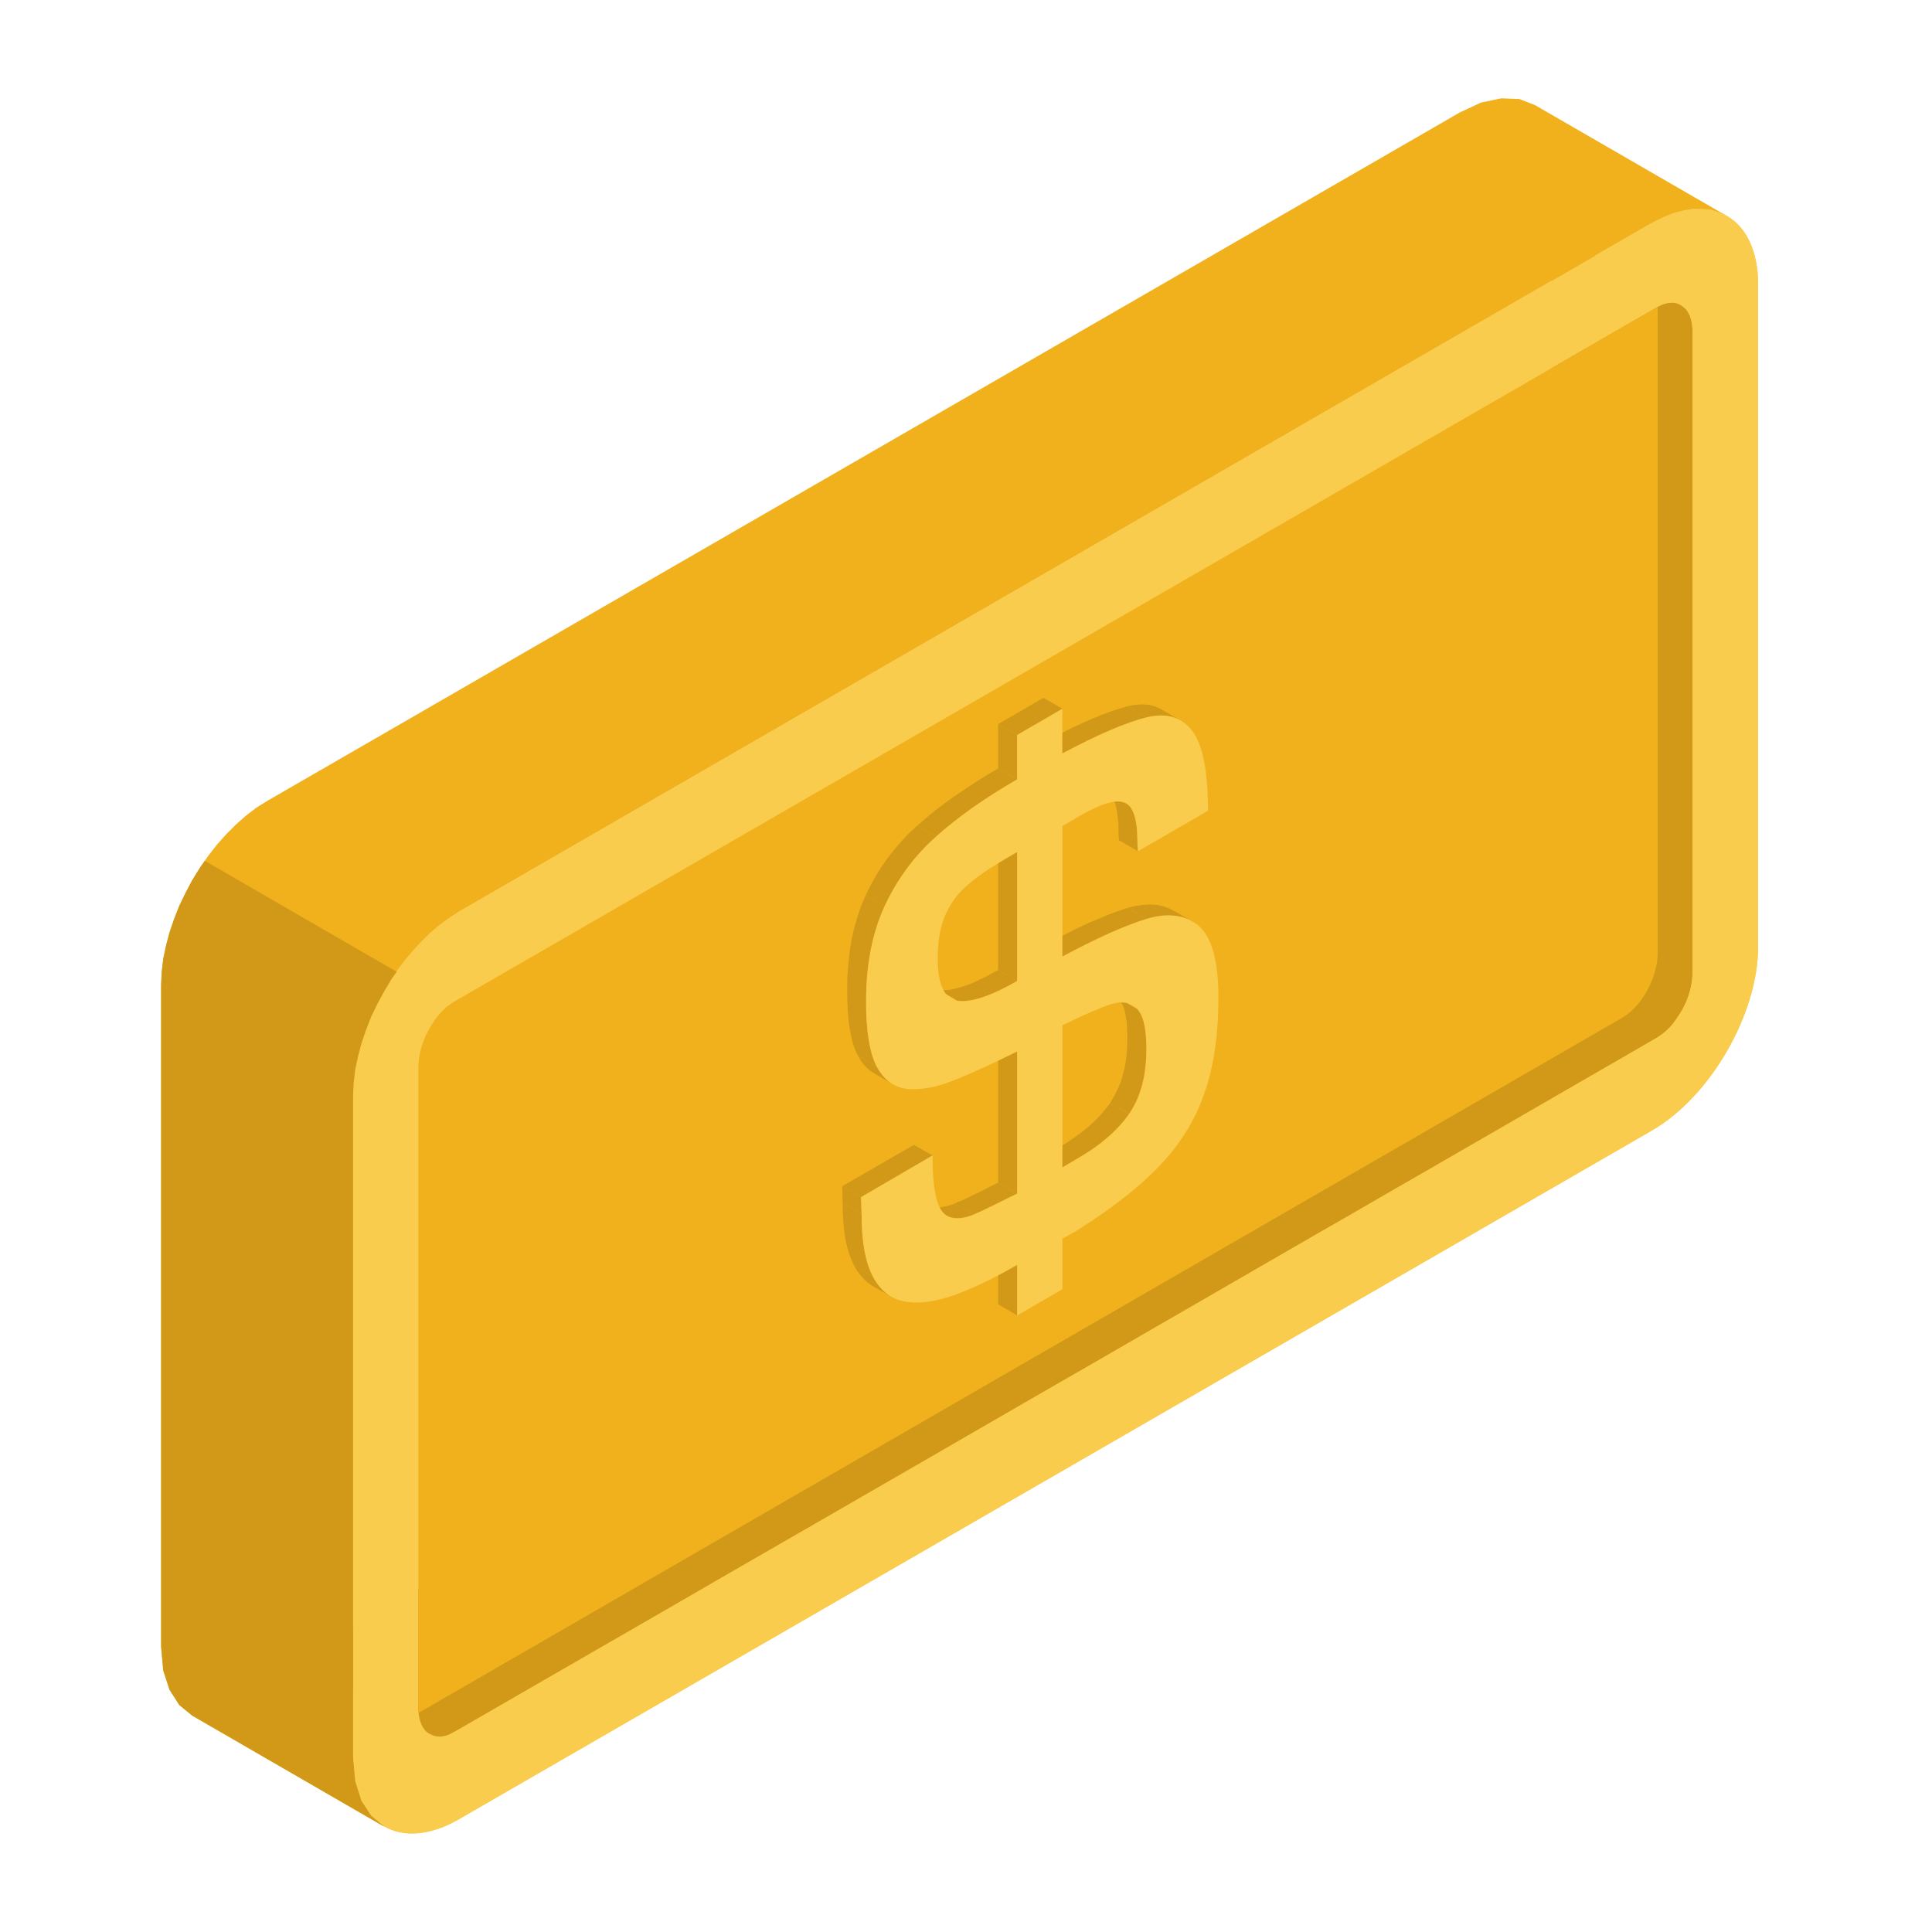 <?xml version="1.0" encoding="utf-8"?>
<!-- Generator: Adobe Illustrator 16.0.0, SVG Export Plug-In . SVG Version: 6.00 Build 0)  -->
<!DOCTYPE svg PUBLIC "-//W3C//DTD SVG 1.1//EN" "http://www.w3.org/Graphics/SVG/1.1/DTD/svg11.dtd">
<svg version="1.1" id="Layer_1" xmlns="http://www.w3.org/2000/svg" xmlns:xlink="http://www.w3.org/1999/xlink" x="0px" y="0px"
	 width="20px" height="20px" viewBox="0 0 20 20" enable-background="new 0 0 20 20" xml:space="preserve">
<g>
	<path fill-rule="evenodd" clip-rule="evenodd" fill="#FACC4D" d="M4.755,18.83l12.342-7.125c0.607-0.349,1.103-1.206,1.103-1.907
		v-6.85c0-0.703-0.495-0.987-1.103-0.639L4.755,9.436c-0.606,0.351-1.1,1.208-1.1,1.906v6.855
		C3.655,18.893,4.149,19.182,4.755,18.83z"/>
	<polygon fill-rule="evenodd" clip-rule="evenodd" fill="#D19917" points="17.413,3.167 15.955,2.324 15.999,2.367 16.036,2.425 
		16.056,2.5 16.06,2.587 16.06,2.796 16.06,3.002 16.06,3.211 16.06,3.418 16.06,3.625 16.06,3.831 16.06,4.04 16.06,4.249 
		16.06,4.455 16.06,4.662 16.06,4.868 16.06,5.077 16.06,5.284 16.06,5.492 16.06,5.699 16.06,5.905 16.06,6.114 16.06,6.321 
		16.06,6.527 16.06,6.736 16.06,6.943 16.06,7.149 16.06,7.355 16.06,7.564 16.06,7.771 16.06,7.98 16.06,8.186 16.06,8.393 
		16.06,8.601 16.06,8.808 16.06,9.017 16.06,9.223 16.056,9.32 16.036,9.42 15.999,9.519 15.955,9.612 15.897,9.701 15.837,9.78 
		15.769,9.847 15.695,9.899 15.307,10.125 14.913,10.35 14.527,10.574 14.139,10.799 13.75,11.023 13.358,11.247 12.968,11.473 
		12.579,11.697 12.19,11.922 11.802,12.146 11.413,12.371 11.022,12.596 10.635,12.82 10.246,13.043 9.857,13.27 9.466,13.494 
		9.078,13.721 8.688,13.943 8.3,14.17 7.911,14.393 7.521,14.617 7.131,14.842 6.744,15.066 6.355,15.293 5.966,15.518 
		5.576,15.742 5.186,15.965 4.797,16.188 4.409,16.414 4.019,16.641 3.63,16.863 3.239,17.086 3.167,17.123 3.098,17.135 
		3.035,17.127 2.98,17.104 4.44,17.945 4.496,17.971 4.559,17.979 4.627,17.967 4.702,17.93 5.091,17.707 5.48,17.482 5.869,17.258 
		6.258,17.033 6.647,16.811 7.038,16.584 7.427,16.357 7.813,16.135 8.203,15.91 8.594,15.686 8.982,15.461 9.371,15.238 
		9.76,15.012 10.149,14.787 10.538,14.561 10.929,14.336 11.318,14.113 11.705,13.889 12.094,13.664 12.484,13.439 12.873,13.213 
		13.262,12.988 13.65,12.764 14.042,12.541 14.431,12.314 14.82,12.092 15.209,11.867 15.598,11.643 15.987,11.417 16.376,11.192 
		16.765,10.968 17.153,10.742 17.227,10.69 17.3,10.623 17.356,10.544 17.413,10.457 17.462,10.361 17.494,10.264 17.515,10.163 
		17.522,10.066 17.522,9.859 17.522,9.651 17.522,9.444 17.522,9.238 17.522,9.029 17.522,8.823 17.522,8.616 17.522,8.409 
		17.522,8.201 17.522,7.992 17.522,7.785 17.522,7.579 17.522,7.372 17.522,7.164 17.522,6.957 17.522,6.748 17.522,6.542 
		17.522,6.335 17.522,6.126 17.522,5.919 17.522,5.713 17.522,5.504 17.522,5.298 17.522,5.091 17.522,4.882 17.522,4.676 
		17.522,4.469 17.522,4.26 17.522,4.054 17.522,3.848 17.522,3.639 17.522,3.432 17.515,3.343 17.494,3.268 17.462,3.209 	"/>
	<polygon fill-rule="evenodd" clip-rule="evenodd" fill="#F0B11D" points="17.875,2.235 15.89,1.088 15.728,1.025 15.541,1.018 
		15.33,1.062 15.112,1.164 2.768,8.29 2.656,8.36 2.547,8.443 2.441,8.537 2.34,8.638 2.245,8.745 2.154,8.862 2.069,8.984 
		1.99,9.112 1.921,9.243 1.856,9.377 1.802,9.515 1.755,9.653 1.719,9.789 1.69,9.926 1.674,10.063 1.668,10.196 1.668,17.047 
		1.69,17.293 1.755,17.492 1.856,17.65 1.99,17.76 3.979,18.91 3.843,18.797 3.742,18.643 3.677,18.439 3.655,18.197 3.655,11.342 
		3.661,11.211 3.677,11.074 3.706,10.937 3.742,10.799 3.789,10.662 3.843,10.524 3.908,10.39 3.979,10.259 4.056,10.13 
		4.141,10.009 4.232,9.894 4.33,9.784 4.429,9.683 4.534,9.59 4.644,9.509 4.755,9.436 17.097,2.31 17.32,2.208 17.525,2.164 
		17.712,2.172 	"/>
	<path fill-rule="evenodd" clip-rule="evenodd" fill="#FACC4D" d="M4.755,18.83l12.342-7.125c0.607-0.349,1.103-1.206,1.103-1.907
		V2.946c0-0.698-0.495-0.984-1.103-0.636L4.755,9.436c-0.606,0.351-1.1,1.208-1.1,1.906v6.855
		C3.655,18.893,4.149,19.182,4.755,18.83L4.755,18.83z M17.153,3.181c0.203-0.118,0.369-0.004,0.369,0.251c0,2.212,0,4.422,0,6.634
		c0,0.255-0.166,0.559-0.369,0.676c-4.149,2.396-8.301,4.793-12.452,7.188c-0.204,0.121-0.37,0.008-0.37-0.248
		c0-2.211,0-4.424,0-6.635c0-0.256,0.167-0.56,0.37-0.677C8.853,7.974,13.004,5.577,17.153,3.181z"/>
	<path fill-rule="evenodd" clip-rule="evenodd" fill="#F0B11D" d="M17.161,3.177c0,0.015,0,0.03,0,0.046c0,2.212,0,4.424,0,6.634
		c0,0.257-0.161,0.561-0.368,0.679c-4.15,2.396-8.301,4.792-12.45,7.19h-0.01c0-0.016-0.002-0.027-0.002-0.045
		c0-2.211,0-4.424,0-6.635c0-0.256,0.167-0.56,0.37-0.677c4.151-2.396,8.302-4.792,12.452-7.188L17.161,3.177z"/>
	<polygon fill-rule="evenodd" clip-rule="evenodd" fill="#D19917" points="10.998,9.902 10.801,9.789 10.933,9.72 11.057,9.657 
		11.174,9.598 11.287,9.547 11.393,9.503 11.49,9.462 11.584,9.428 11.671,9.399 11.867,9.513 11.78,9.541 11.688,9.576 
		11.587,9.616 11.484,9.661 11.371,9.713 11.253,9.771 11.13,9.833 	"/>
	<polygon fill-rule="evenodd" clip-rule="evenodd" fill="#D19917" points="11.867,9.513 11.671,9.399 11.753,9.379 11.83,9.367 
		11.903,9.363 11.975,9.367 12.039,9.381 12.1,9.403 12.158,9.432 12.355,9.545 12.296,9.515 12.235,9.493 12.17,9.48 12.1,9.477 
		12.027,9.478 11.948,9.493 	"/>
	<polygon fill-rule="evenodd" clip-rule="evenodd" fill="#D19917" points="10.53,13.617 10.333,13.502 10.333,12.98 10.53,13.094 	
		"/>
	<polygon fill-rule="evenodd" clip-rule="evenodd" fill="#D19917" points="9.221,13.42 9.024,13.307 8.982,13.277 8.944,13.242 
		8.907,13.201 8.873,13.156 8.843,13.104 9.037,13.217 9.069,13.27 9.102,13.316 9.14,13.355 9.179,13.391 	"/>
	<polygon fill-rule="evenodd" clip-rule="evenodd" fill="#D19917" points="9.037,13.217 8.843,13.104 8.814,13.043 8.79,12.979 
		8.77,12.908 8.751,12.828 8.739,12.744 8.731,12.654 8.725,12.557 8.723,12.453 8.919,12.566 8.922,12.668 8.926,12.768 
		8.936,12.859 8.948,12.943 8.966,13.021 8.986,13.092 9.011,13.156 	"/>
	<polygon fill-rule="evenodd" clip-rule="evenodd" fill="#D19917" points="8.919,12.566 8.723,12.453 8.719,12.279 8.914,12.393 	
		"/>
	<polygon fill-rule="evenodd" clip-rule="evenodd" fill="#D19917" points="8.914,12.393 8.719,12.279 9.46,11.852 9.655,11.961 	"/>
	<polygon fill-rule="evenodd" clip-rule="evenodd" fill="#D19917" points="9.8,12.584 9.604,12.473 9.626,12.482 9.653,12.49 
		9.677,12.494 9.703,12.5 9.732,12.5 9.758,12.494 9.787,12.488 9.819,12.482 9.847,12.473 9.88,12.461 10.076,12.574 
		10.044,12.586 10.013,12.596 9.983,12.602 9.955,12.607 9.926,12.609 9.897,12.609 9.874,12.607 9.847,12.604 9.823,12.596 	"/>
	<polygon fill-rule="evenodd" clip-rule="evenodd" fill="#D19917" points="10.076,12.574 9.88,12.461 9.914,12.443 9.957,12.428 
		10.003,12.406 10.058,12.379 10.119,12.35 10.184,12.318 10.254,12.281 10.333,12.242 10.53,12.355 10.451,12.393 10.378,12.43 
		10.313,12.463 10.252,12.492 10.199,12.518 10.151,12.541 10.111,12.557 	"/>
	<polygon fill-rule="evenodd" clip-rule="evenodd" fill="#D19917" points="10.53,12.355 10.333,12.242 10.333,10.771 10.53,10.884 	
		"/>
	<polygon fill-rule="evenodd" clip-rule="evenodd" fill="#D19917" points="9.251,11.229 9.056,11.115 9.013,11.089 8.976,11.057 
		8.94,11.018 8.909,10.976 8.879,10.925 9.076,11.039 9.106,11.087 9.136,11.133 9.173,11.17 9.209,11.203 	"/>
	<polygon fill-rule="evenodd" clip-rule="evenodd" fill="#D19917" points="9.076,11.039 8.879,10.925 8.853,10.868 8.83,10.804 
		8.812,10.73 8.796,10.649 8.784,10.562 8.776,10.465 8.772,10.361 8.77,10.252 8.772,10.112 8.782,9.977 8.796,9.847 8.816,9.72 
		8.845,9.6 8.879,9.483 8.917,9.372 8.962,9.266 9.158,9.379 9.114,9.484 9.076,9.596 9.041,9.713 9.013,9.835 8.993,9.958 
		8.976,10.088 8.968,10.224 8.966,10.366 8.966,10.477 8.972,10.581 8.98,10.675 8.993,10.763 9.009,10.844 9.027,10.917 
		9.049,10.981 	"/>
	<polygon fill-rule="evenodd" clip-rule="evenodd" fill="#D19917" points="9.158,9.379 8.962,9.266 9.013,9.163 9.069,9.063 
		9.128,8.968 9.193,8.877 9.262,8.79 9.335,8.705 9.412,8.624 9.495,8.547 9.691,8.66 9.608,8.737 9.531,8.816 9.458,8.901 
		9.389,8.991 9.325,9.082 9.266,9.177 9.209,9.276 	"/>
	<polygon fill-rule="evenodd" clip-rule="evenodd" fill="#D19917" points="9.691,8.66 9.495,8.547 9.582,8.472 9.673,8.396 
		9.77,8.322 9.874,8.247 9.981,8.176 10.092,8.101 10.21,8.028 10.333,7.955 10.53,8.068 10.406,8.142 10.289,8.215 10.177,8.288 
		10.068,8.36 9.967,8.436 9.87,8.51 9.776,8.583 	"/>
	<polygon fill-rule="evenodd" clip-rule="evenodd" fill="#D19917" points="10.53,8.068 10.333,7.955 10.333,7.496 10.53,7.609 	"/>
	<polygon fill-rule="evenodd" clip-rule="evenodd" fill="#D19917" points="10.53,7.609 10.333,7.496 10.801,7.224 10.998,7.337 	"/>
	<polygon fill-rule="evenodd" clip-rule="evenodd" fill="#D19917" points="10.998,7.799 10.801,7.684 10.939,7.615 11.066,7.55 
		11.188,7.493 11.3,7.443 11.405,7.4 11.502,7.364 11.592,7.335 11.673,7.311 11.868,7.426 11.786,7.449 11.699,7.478 11.602,7.514 
		11.495,7.559 11.382,7.607 11.264,7.664 11.136,7.729 	"/>
	<polygon fill-rule="evenodd" clip-rule="evenodd" fill="#D19917" points="11.868,7.426 11.673,7.311 11.747,7.297 11.818,7.292 
		11.883,7.295 11.946,7.309 12.002,7.332 12.196,7.443 12.141,7.421 12.08,7.408 12.013,7.406 11.943,7.411 	"/>
	<polygon fill-rule="evenodd" clip-rule="evenodd" fill="#D19917" points="11.78,8.812 11.584,8.698 11.584,8.689 11.581,8.678 
		11.581,8.667 11.581,8.656 11.579,8.644 11.579,8.63 11.579,8.616 11.579,8.601 11.577,8.517 11.568,8.441 11.559,8.375 
		11.545,8.32 11.524,8.273 11.502,8.237 11.476,8.21 11.671,8.324 11.699,8.35 11.721,8.387 11.741,8.433 11.755,8.488 
		11.766,8.553 11.771,8.63 11.775,8.715 11.775,8.729 11.775,8.743 11.775,8.756 11.775,8.77 11.778,8.78 11.778,8.792 11.78,8.802 
			"/>
	<polygon fill-rule="evenodd" clip-rule="evenodd" fill="#D19917" points="10.998,12.086 10.801,11.971 10.945,11.889 
		11.035,11.834 11.117,11.779 11.194,11.723 11.267,11.664 11.332,11.605 11.391,11.545 11.443,11.482 11.492,11.42 11.688,11.531 
		11.64,11.596 11.587,11.656 11.526,11.719 11.461,11.777 11.391,11.836 11.313,11.893 11.23,11.947 11.141,12.002 	"/>
	<polygon fill-rule="evenodd" clip-rule="evenodd" fill="#D19917" points="11.688,11.531 11.492,11.42 11.532,11.35 11.568,11.279 
		11.602,11.203 11.626,11.121 11.646,11.035 11.66,10.943 11.668,10.848 11.671,10.745 11.668,10.667 11.665,10.597 11.655,10.532 
		11.646,10.477 11.632,10.428 11.613,10.386 11.594,10.354 11.568,10.325 11.766,10.439 11.789,10.465 11.81,10.5 11.828,10.542 
		11.842,10.591 11.853,10.645 11.86,10.71 11.865,10.779 11.867,10.858 11.865,10.959 11.854,11.057 11.842,11.147 11.822,11.234 
		11.796,11.316 11.766,11.393 11.729,11.463 	"/>
	<polygon fill-rule="evenodd" clip-rule="evenodd" fill="#FACC4D" points="11.766,10.439 11.568,10.325 11.542,10.303 
		11.516,10.287 11.711,10.4 11.739,10.418 	"/>
	<polygon fill-rule="evenodd" clip-rule="evenodd" fill="#FACC4D" points="9.863,10.346 9.669,10.232 9.716,10.246 9.912,10.36 	"/>
	<polygon fill-rule="evenodd" clip-rule="evenodd" fill="#D19917" points="9.912,10.36 9.716,10.246 9.77,10.25 9.831,10.246 
		9.897,10.232 9.971,10.212 10.054,10.182 10.139,10.143 10.234,10.096 10.333,10.04 10.53,10.155 10.429,10.21 10.337,10.256 
		10.25,10.294 10.167,10.325 10.094,10.346 10.027,10.357 9.967,10.364 	"/>
	<polygon fill-rule="evenodd" clip-rule="evenodd" fill="#D19917" points="10.53,10.155 10.333,10.04 10.333,8.709 10.53,8.82 	"/>
	<path fill-rule="evenodd" clip-rule="evenodd" fill="#FACC4D" d="M10.998,8.551v1.351c0.355-0.19,0.646-0.32,0.869-0.389
		c0.223-0.067,0.404-0.043,0.541,0.071c0.137,0.116,0.205,0.364,0.205,0.746c0,0.386-0.05,0.721-0.149,0.999
		s-0.253,0.523-0.465,0.744c-0.211,0.221-0.497,0.441-0.858,0.67l-0.143,0.08v0.523l-0.468,0.271v-0.523
		c-0.245,0.141-0.466,0.246-0.659,0.316c-0.194,0.066-0.36,0.09-0.504,0.063c-0.142-0.025-0.251-0.109-0.33-0.256
		c-0.079-0.146-0.118-0.365-0.118-0.65l-0.006-0.174l0.741-0.432c0,0.219,0.017,0.373,0.047,0.473
		c0.03,0.098,0.079,0.154,0.146,0.17c0.067,0.018,0.142,0.006,0.229-0.029c0.085-0.035,0.237-0.111,0.454-0.219v-1.471
		c-0.286,0.141-0.515,0.245-0.683,0.309c-0.17,0.066-0.32,0.09-0.456,0.078c-0.138-0.015-0.241-0.094-0.316-0.232
		C9,10.896,8.966,10.671,8.966,10.366c0-0.381,0.063-0.709,0.192-0.986C9.288,9.1,9.464,8.861,9.691,8.66
		c0.225-0.202,0.504-0.399,0.838-0.592V7.609l0.468-0.271v0.462c0.374-0.199,0.664-0.322,0.87-0.373
		c0.205-0.05,0.363-0.005,0.473,0.136s0.165,0.419,0.165,0.83L11.78,8.812c-0.002-0.026-0.005-0.056-0.005-0.097
		c0-0.241-0.047-0.376-0.136-0.407c-0.091-0.035-0.242,0.012-0.46,0.137L10.998,8.551L10.998,8.551z M10.998,10.613v1.473L11.141,12
		c0.248-0.139,0.428-0.297,0.548-0.469c0.119-0.171,0.179-0.396,0.179-0.673c0-0.217-0.034-0.356-0.102-0.419
		c-0.066-0.063-0.154-0.078-0.261-0.045C11.398,10.428,11.229,10.501,10.998,10.613L10.998,10.613z M10.53,8.82l-0.115,0.067
		c-0.164,0.095-0.294,0.184-0.391,0.268c-0.097,0.079-0.174,0.18-0.231,0.301C9.736,9.578,9.707,9.734,9.707,9.922
		c0,0.27,0.069,0.416,0.205,0.438s0.342-0.047,0.618-0.205V8.82z"/>
	<polygon fill-rule="evenodd" clip-rule="evenodd" fill="#D19917" points="2.12,8.911 2.069,8.984 1.99,9.112 1.921,9.243 
		1.856,9.377 1.802,9.515 1.755,9.653 1.719,9.789 1.69,9.926 1.674,10.063 1.668,10.196 1.668,17.047 1.69,17.293 1.755,17.492 
		1.856,17.65 1.99,17.76 3.979,18.91 3.843,18.797 3.742,18.643 3.677,18.439 3.655,18.197 3.655,11.342 3.661,11.211 3.677,11.074 
		3.706,10.937 3.742,10.799 3.789,10.662 3.843,10.524 3.908,10.39 3.979,10.259 4.056,10.13 4.107,10.06 	"/>
</g>
</svg>
